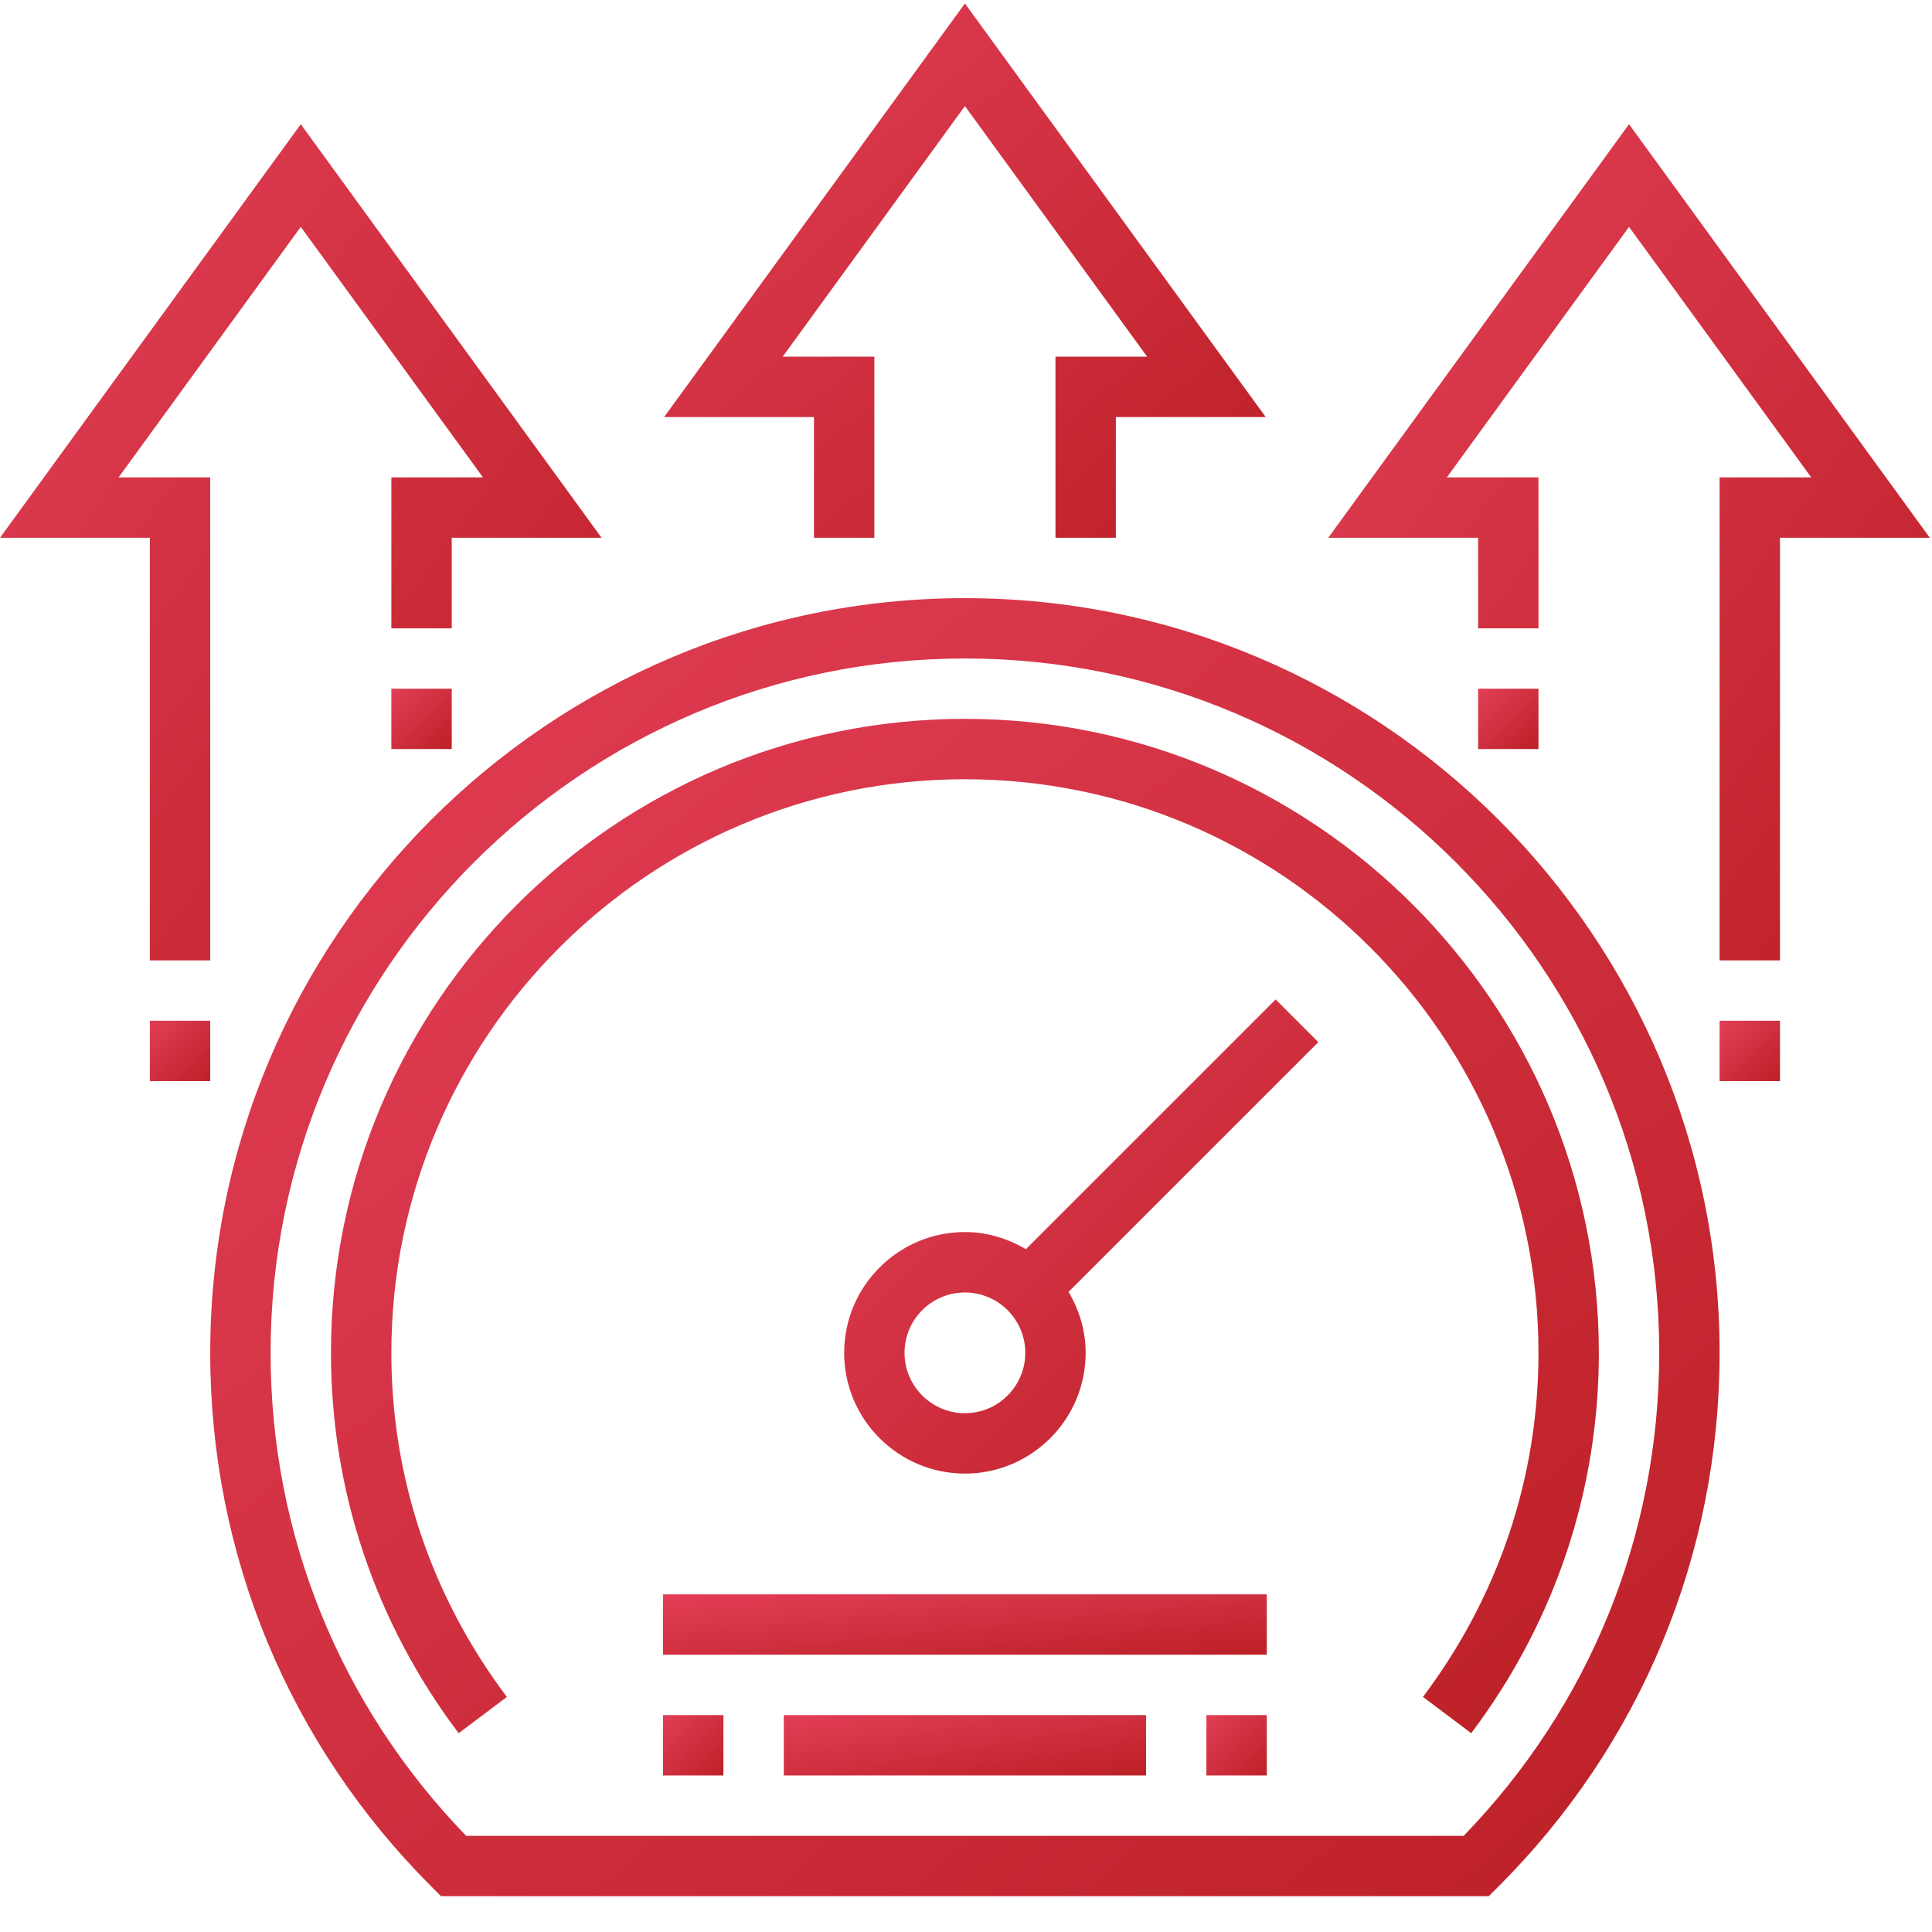 <?xml version="1.0" encoding="UTF-8"?>
<svg width="48px" height="48px" viewBox="0 0 48 48" version="1.1" xmlns="http://www.w3.org/2000/svg" xmlns:xlink="http://www.w3.org/1999/xlink">
    <!-- Generator: Sketch 52.6 (67491) - http://www.bohemiancoding.com/sketch -->
    <title>speed (2)</title>
    <desc>Created with Sketch.</desc>
    <defs>
        <linearGradient x1="0%" y1="0%" x2="100%" y2="100%" id="linearGradient-1">
            <stop stop-color="#E23E57" offset="0%"></stop>
            <stop stop-color="#CF2F3E" offset="51.183%"></stop>
            <stop stop-color="#BC2026" offset="100%"></stop>
        </linearGradient>
    </defs>
    <g id="final" stroke="none" stroke-width="1" fill="none" fill-rule="evenodd">
        <g id="new_landing_2.2" transform="translate(-236, -918)" fill="url(#linearGradient-1)">
            <g id="Group-6" transform="translate(212, 893)">
                <g id="speed-(2)" transform="translate(24, 25)">
                    <path d="M32.753,25.892 L31.693,24.831 L25.487,31.036 C25.041,30.772 24.527,30.61 23.973,30.61 C22.319,30.61 20.973,31.956 20.973,33.611 C20.973,35.265 22.319,36.611 23.973,36.611 C25.628,36.611 26.973,35.265 26.973,33.611 C26.973,33.056 26.811,32.542 26.548,32.096 L32.753,25.892 Z M23.973,35.111 C23.146,35.111 22.473,34.438 22.473,33.611 C22.473,32.783 23.146,32.111 23.973,32.111 C24.8,32.111 25.473,32.783 25.473,33.611 C25.473,34.438 24.8,35.111 23.973,35.111 Z" id="Shape" fill-rule="nonzero"></path>
                    <rect id="Rectangle" x="16.473" y="39.611" width="15" height="1.5"></rect>
                    <rect id="Rectangle" x="19.473" y="42.611" width="9" height="1.5"></rect>
                    <path d="M23.973,14.861 C13.634,14.861 5.223,23.272 5.223,33.611 C5.223,38.63 7.182,43.347 10.739,46.892 L10.958,47.111 L36.987,47.111 L37.207,46.892 C40.764,43.347 42.723,38.63 42.723,33.611 C42.723,23.272 34.312,14.861 23.973,14.861 Z M36.364,45.611 L11.582,45.611 C8.447,42.376 6.723,38.126 6.723,33.611 C6.723,24.098 14.461,16.36 23.973,16.36 C33.484,16.36 41.223,24.098 41.223,33.611 C41.223,38.126 39.499,42.376 36.364,45.611 Z" id="Shape" fill-rule="nonzero"></path>
                    <polygon id="Path" points="23.973 0.086 16.5 10.361 20.223 10.361 20.223 13.361 21.723 13.361 21.723 8.861 19.446 8.861 23.973 2.635 28.5 8.861 26.223 8.861 26.223 13.361 27.723 13.361 27.723 10.361 31.446 10.361"></polygon>
                    <polygon id="Path" points="40.473 3.086 33 13.361 36.723 13.361 36.723 15.611 38.223 15.611 38.223 11.861 35.946 11.861 40.473 5.636 45 11.861 42.723 11.861 42.723 23.86 44.223 23.86 44.223 13.361 47.946 13.361"></polygon>
                    <polygon id="Path" points="7.473 3.086 0 13.361 3.723 13.361 3.723 23.86 5.223 23.86 5.223 11.861 2.946 11.861 7.473 5.636 12 11.861 9.723 11.861 9.723 15.611 11.223 15.611 11.223 13.361 14.946 13.361"></polygon>
                    <rect id="Rectangle" x="3.723" y="25.36" width="1.5" height="1.5"></rect>
                    <rect id="Rectangle" x="9.723" y="17.11" width="1.5" height="1.5"></rect>
                    <rect id="Rectangle" x="36.723" y="17.11" width="1.5" height="1.5"></rect>
                    <rect id="Rectangle" x="42.723" y="25.36" width="1.5" height="1.5"></rect>
                    <rect id="Rectangle" x="29.973" y="42.611" width="1.5" height="1.5"></rect>
                    <rect id="Rectangle" x="16.473" y="42.611" width="1.5" height="1.5"></rect>
                    <path d="M23.973,17.86 C15.288,17.86 8.223,24.926 8.223,33.611 C8.223,37.036 9.319,40.306 11.395,43.062 L12.593,42.16 C10.715,39.665 9.723,36.709 9.723,33.611 C9.723,25.753 16.115,19.36 23.973,19.36 C31.831,19.36 38.223,25.753 38.223,33.611 C38.223,36.709 37.231,39.665 35.353,42.159 L36.552,43.061 C38.627,40.306 39.723,37.036 39.723,33.611 C39.723,24.926 32.658,17.86 23.973,17.86 Z" id="Path"></path>
                </g>
            </g>
        </g>
    </g>
</svg>